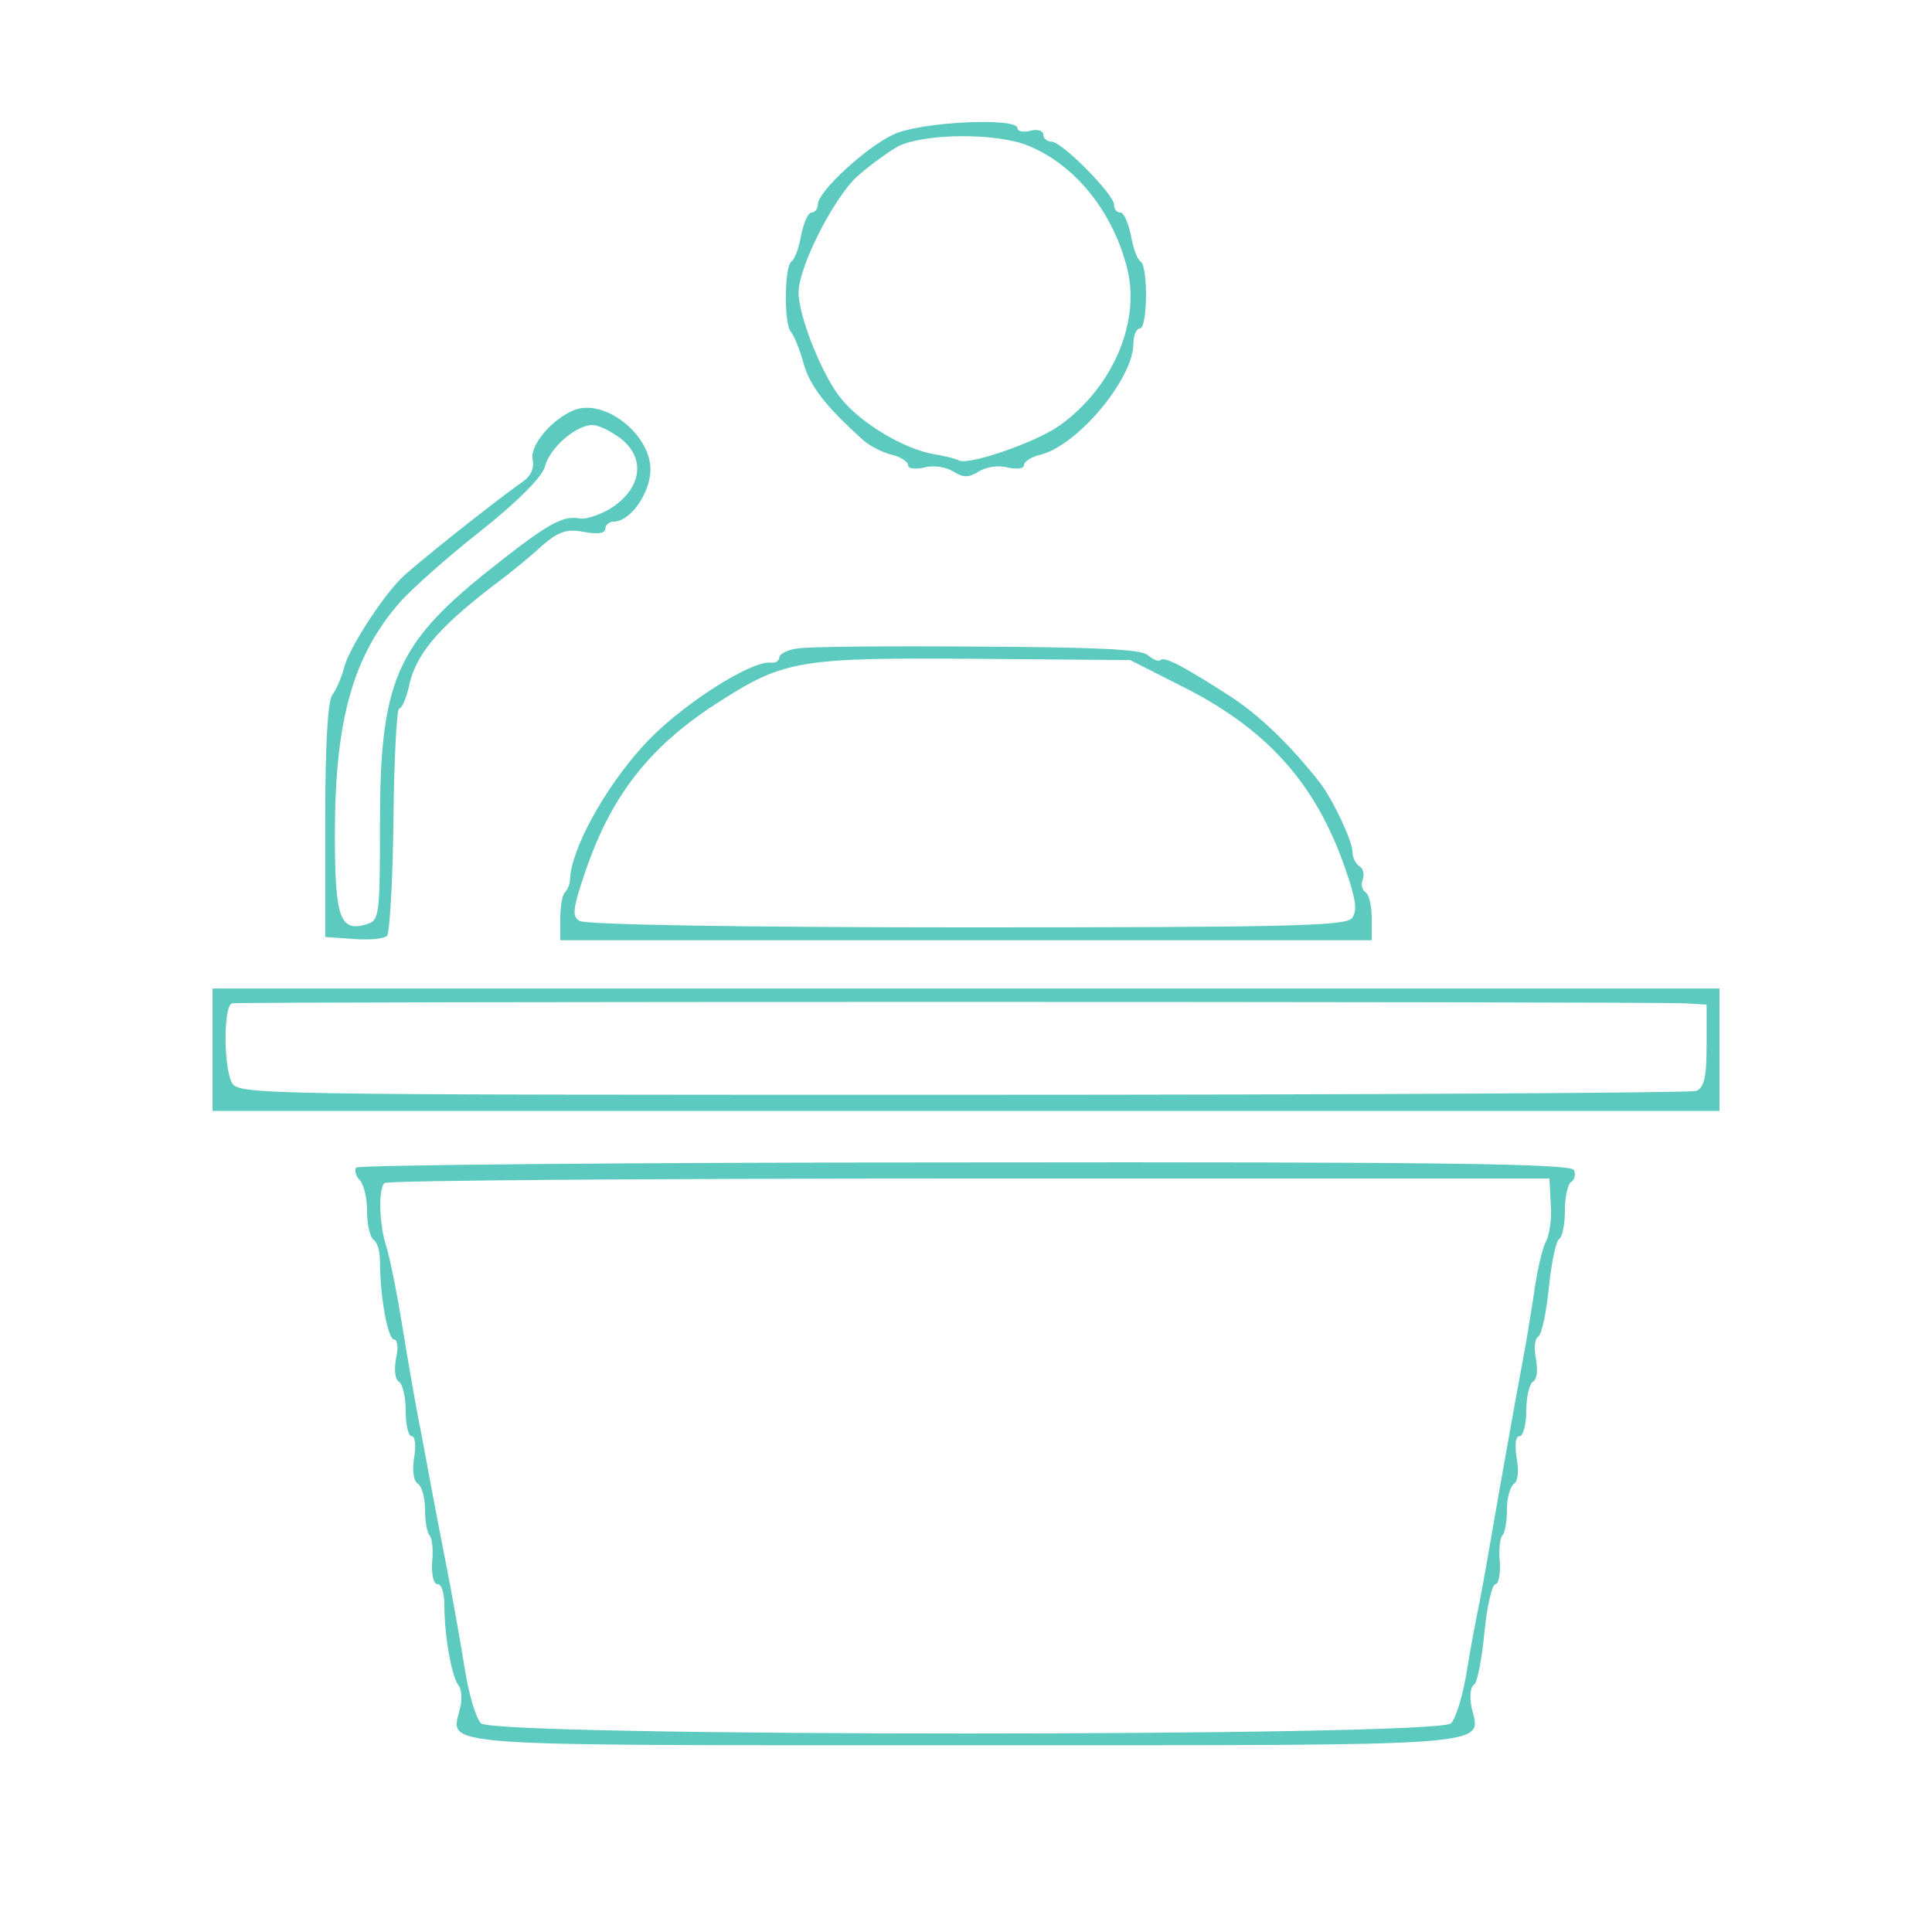 <?xml version="1.0" standalone="no"?>
<!DOCTYPE svg PUBLIC "-//W3C//DTD SVG 20010904//EN"
 "http://www.w3.org/TR/2001/REC-SVG-20010904/DTD/svg10.dtd">
<svg version="1.0" xmlns="http://www.w3.org/2000/svg"
 width="96px" height="96px" viewBox="0 0 300 300"
 preserveAspectRatio="xMidYMid meet">
<g transform="translate(0,300) scale(0.1,-0.1)"
fill="#5CCABE" stroke="none">
<path d="M1387 2791 c-43 -20 -117 -89 -117 -108 0 -7 -4 -13 -10 -13 -5 0
-12 -16 -16 -35 -3 -19 -10 -38 -15 -41 -11 -7 -12 -97 -1 -109 5 -6 14 -28
20 -50 10 -35 35 -67 93 -119 9 -8 28 -18 43 -22 14 -3 26 -11 26 -16 0 -6 11
-7 25 -4 14 4 34 1 45 -6 16 -10 24 -10 40 0 11 7 31 10 45 6 14 -3 25 -2 25
4 0 5 12 13 26 16 58 15 144 118 144 173 0 13 5 23 10 23 12 0 13 97 1 104 -5
3 -12 22 -15 41 -4 19 -11 35 -16 35 -6 0 -10 5 -10 12 0 16 -81 98 -97 98 -7
0 -13 5 -13 11 0 6 -9 9 -20 6 -11 -3 -20 -1 -20 4 0 17 -152 10 -193 -10z
m209 -17 c72 -29 130 -100 153 -186 24 -85 -20 -189 -104 -249 -37 -26 -141
-62 -156 -54 -3 2 -21 7 -40 10 -45 8 -111 47 -142 85 -29 34 -67 128 -67 166
0 39 54 146 91 180 19 17 48 38 64 47 41 20 152 21 201 1z"/>
<path d="M891 2363 c-34 -14 -68 -54 -64 -76 3 -15 -3 -27 -18 -37 -39 -27
-171 -132 -187 -149 -32 -33 -82 -111 -88 -139 -4 -15 -12 -33 -18 -41 -7 -9
-11 -77 -11 -195 l0 -181 44 -3 c24 -2 47 0 52 5 4 4 9 86 10 181 1 94 5 172
9 172 4 0 10 14 14 30 10 52 43 92 131 160 26 19 60 47 77 63 26 22 38 26 65
21 21 -4 33 -2 33 5 0 6 6 11 13 11 26 0 57 45 57 81 0 55 -72 111 -119 92z
m73 -44 c38 -30 33 -75 -12 -106 -18 -12 -42 -20 -52 -18 -27 5 -51 -9 -144
-83 -141 -113 -166 -172 -166 -391 0 -142 -1 -150 -20 -156 -42 -13 -50 9 -50
139 0 178 28 278 102 362 18 20 74 70 125 110 58 46 95 84 99 99 7 29 48 65
74 65 10 0 29 -10 44 -21z"/>
<path d="M1238 1993 c-16 -2 -28 -9 -28 -14 0 -5 -6 -9 -12 -8 -31 5 -147 -70
-200 -130 -60 -66 -112 -161 -113 -208 0 -6 -4 -15 -8 -19 -4 -4 -7 -22 -7
-41 l0 -33 630 0 630 0 0 34 c0 19 -4 37 -10 41 -5 3 -7 12 -4 19 3 8 1 17 -5
21 -6 3 -11 14 -11 23 0 16 -30 80 -50 106 -46 59 -94 105 -140 135 -73 47
-102 62 -108 56 -3 -3 -12 1 -20 8 -11 9 -82 12 -266 13 -138 1 -263 0 -278
-3z m594 -57 c135 -67 211 -152 257 -285 17 -49 19 -66 10 -77 -10 -12 -108
-14 -598 -14 -341 0 -592 4 -601 10 -12 7 -11 18 9 77 41 120 102 197 212 266
97 62 125 66 394 64 l240 -2 77 -39z"/>
<path d="M330 1370 l0 -95 1170 0 1170 0 0 95 0 95 -1170 0 -1170 0 0 -95z
m2288 72 l32 -2 0 -64 c0 -49 -4 -65 -16 -70 -9 -3 -521 -6 -1139 -6 -1101 0
-1125 0 -1135 19 -13 25 -13 118 0 123 10 3 2191 3 2258 0z"/>
<path d="M553 1187 c-3 -5 0 -14 6 -20 6 -6 11 -28 11 -48 0 -21 5 -41 10 -44
6 -4 10 -18 10 -33 0 -54 12 -122 22 -122 5 0 7 -12 3 -29 -3 -17 -2 -32 4
-36 6 -3 11 -24 11 -46 0 -21 4 -39 9 -39 6 0 7 -15 4 -34 -3 -19 -1 -36 6
-40 6 -4 11 -22 11 -40 0 -18 3 -36 7 -40 4 -4 6 -23 4 -42 -1 -20 2 -34 9
-34 6 0 10 -15 10 -32 0 -47 11 -111 22 -125 5 -6 6 -23 2 -37 -14 -59 -52
-56 786 -56 842 0 799 -3 785 59 -3 16 -2 32 4 35 5 3 12 40 16 81 4 41 12 75
17 75 5 0 8 16 7 34 -2 19 0 38 4 42 4 4 7 22 7 40 0 18 5 36 11 40 6 4 8 20
4 40 -3 21 -2 34 5 34 5 0 10 18 10 39 0 22 5 43 11 46 6 4 7 19 4 35 -3 15
-2 31 3 34 6 3 13 37 17 76 4 39 11 73 16 76 5 3 9 23 9 44 0 21 4 41 10 45 5
3 7 11 4 18 -3 10 -203 13 -945 12 -518 0 -943 -4 -946 -8z m1855 -57 c2 -21
-2 -47 -7 -57 -6 -10 -15 -49 -20 -88 -6 -38 -13 -81 -16 -95 -10 -53 -36
-199 -50 -280 -8 -47 -17 -96 -20 -110 -3 -14 -11 -56 -17 -93 -6 -38 -17 -75
-25 -83 -22 -21 -1484 -21 -1506 0 -8 8 -19 45 -25 83 -6 37 -20 118 -32 178
-12 61 -28 146 -36 190 -9 44 -22 121 -30 170 -8 50 -19 103 -24 119 -11 33
-13 89 -3 99 3 4 412 7 908 7 l901 0 2 -40z"/>
</g>
</svg>
